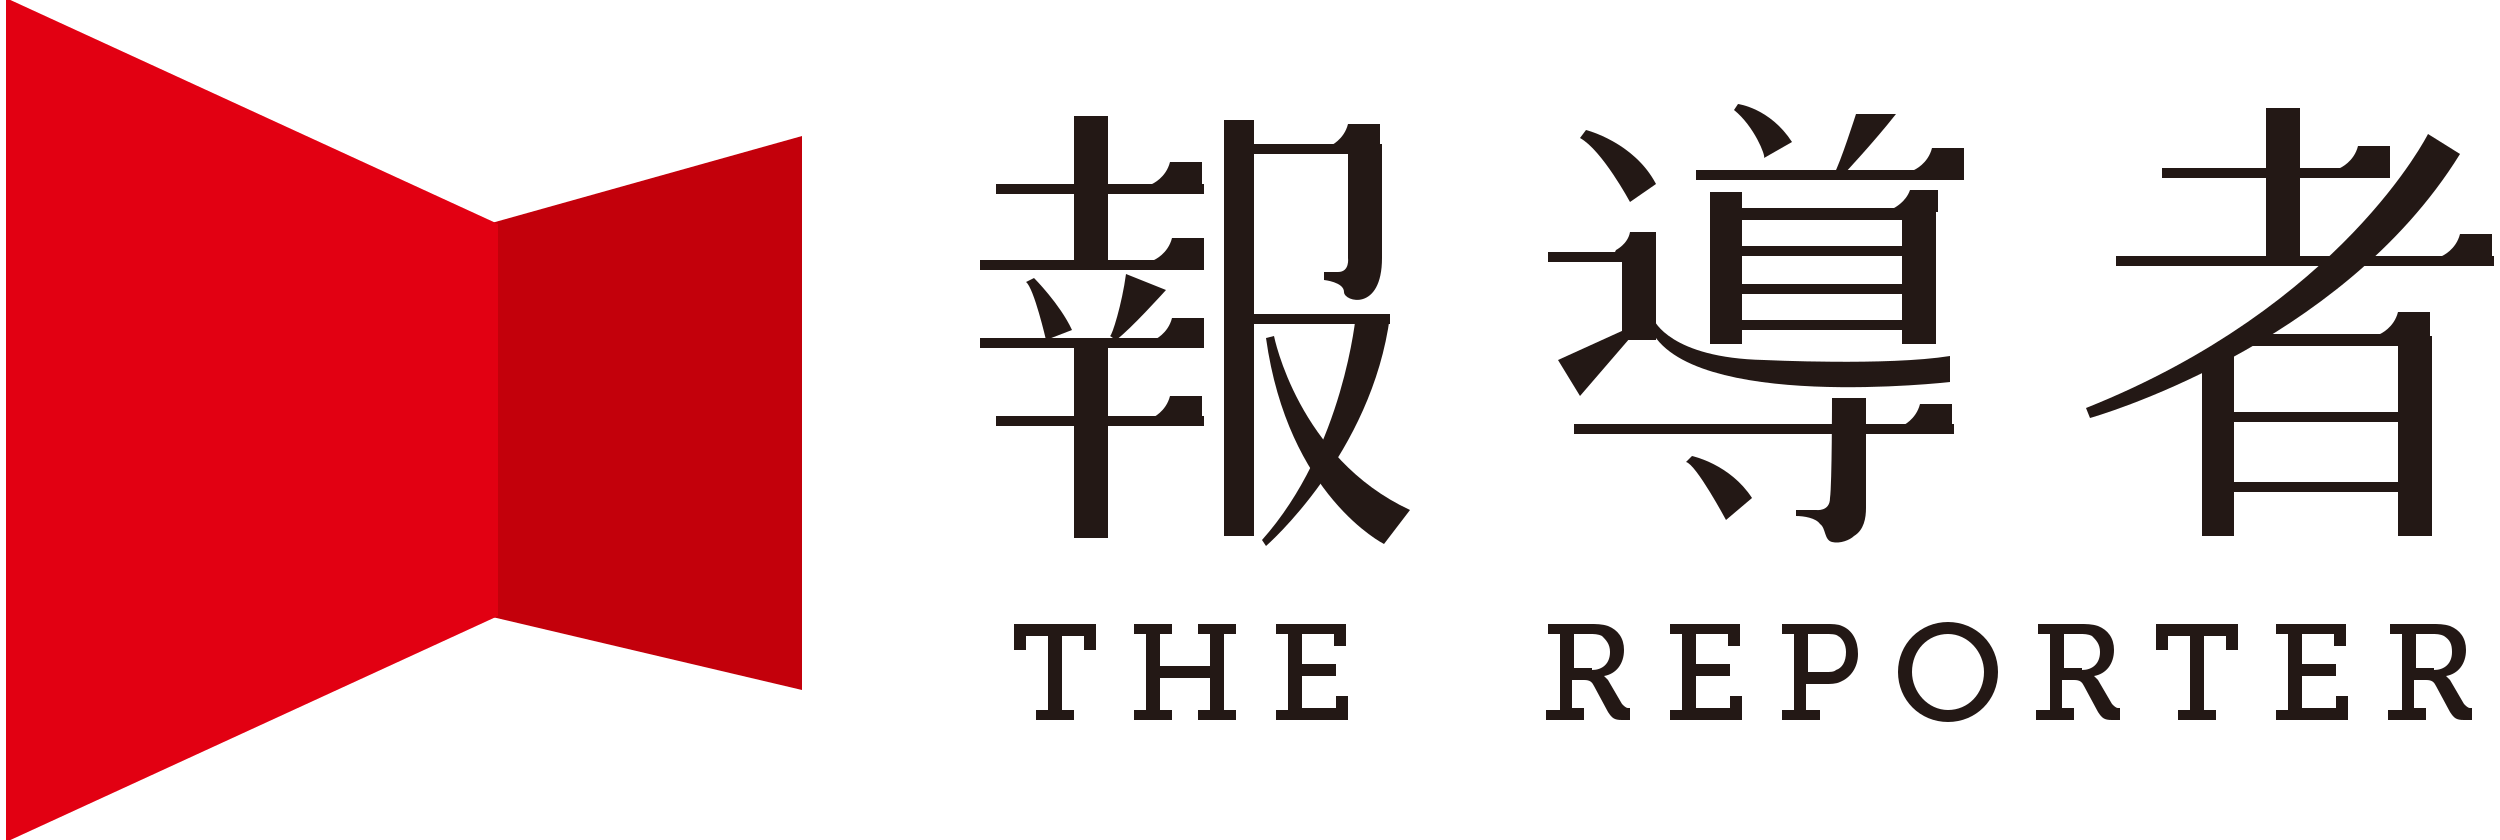 <?xml version="1.0" encoding="utf-8"?>
<!-- Generator: Adobe Illustrator 18.0.0, SVG Export Plug-In . SVG Version: 6.00 Build 0)  -->
<!DOCTYPE svg PUBLIC "-//W3C//DTD SVG 1.1//EN" "http://www.w3.org/Graphics/SVG/1.1/DTD/svg11.dtd">
<svg version="1.1" xmlns="http://www.w3.org/2000/svg" xmlns:xlink="http://www.w3.org/1999/xlink" x="0px" y="0px"
	 viewBox="0 0 125 42" style="enable-background:new 0 0 125 42;" xml:space="preserve">
<style type="text/css">
	.st0{display:none;}
	.st1{display:inline;}
	.st2{fill:#FFFFFF;}
	.st3{fill:#666674;}
	.st4{fill:none;stroke:#666674;stroke-miterlimit:10;}
	.st5{fill:none;stroke:#666674;stroke-width:3;stroke-miterlimit:10;}
	.st6{opacity:0.35;fill:#666674;}
	.st7{fill:#C3000B;}
	.st8{fill:#E20012;}
	.st9{fill:none;stroke:#666674;stroke-linecap:round;stroke-linejoin:round;stroke-miterlimit:10;}
	.st10{fill:#39AD4A;}
	.st11{fill:#476399;}
	.st12{fill:#41A6DC;}
	.st13{fill:#C6000B;}
	.st14{fill:#231815;}
	.st15{fill:#DAE1E5;}
	.st16{fill:none;stroke:#000000;stroke-miterlimit:10;}
	.st17{fill:none;stroke:#C94223;stroke-miterlimit:10;}
	.st18{fill:#C94223;}
	.st19{fill:#363484;}
	.st20{fill:none;stroke:#FFFFFF;stroke-miterlimit:10;}
</style>
<g id="圖層_2" class="st0">
</g>
<g id="圖層_1">
	<g>
		<polygon class="st7" points="40.1,34.5 24.4,30.8 24.4,11.2 40.1,6.8 		"/>
		<polygon class="st8" points="0.3,42.1 24.9,30.8 24.9,11.2 0.3,-0.1 		"/>
		<g>
			<g>
				<path class="st14" d="M117,8.4c0,0,0.7-0.3,0.9-1.1h1.6v1.4h-2.6L117,8.4z"/>
				<path class="st14" d="M122.1,12.8c0,0,0.7-0.3,0.9-1.1h1.6v1.4H122L122.1,12.8z"/>
				<path class="st14" d="M119,16.7c0,0,0.7-0.3,0.9-1.1h1.6V17h-2.6L119,16.7z"/>
				<rect x="108.1" y="8.4" class="st14" width="11.4" height="0.5"/>
				<rect x="105.8" y="12.8" class="st14" width="18.9" height="0.5"/>
				<rect x="111.9" y="16.7" class="st14" width="8.9" height="0.6"/>
				<rect x="110.9" y="20.6" class="st14" width="10" height="0.5"/>
				<rect x="110.9" y="24.1" class="st14" width="10" height="0.5"/>
				<rect x="110.1" y="17.6" class="st14" width="1.6" height="9.2"/>
				<rect x="119.9" y="16.8" class="st14" width="1.7" height="10"/>
				<rect x="113.3" y="5.4" class="st14" width="1.7" height="7.9"/>
				<path class="st14" d="M121.4,6.7c0,0-4.3,8.6-17.1,13.7l0.2,0.5c0,0,12.5-3.5,18.5-13.2L121.4,6.7z"/>
			</g>
			<g>
				<path class="st14" d="M95.7,8.5c0,0,0.7-0.3,0.9-1.1h1.6v1.4h-2.6L95.7,8.5z"/>
				<path class="st14" d="M95.1,21.3c0,0,0.7-0.3,0.9-1.1h1.6v1.4H95L95.1,21.3z"/>
				<rect x="84.8" y="8.5" class="st14" width="13.4" height="0.5"/>
				<rect x="86.3" y="10.4" class="st14" width="10" height="0.6"/>
				<rect x="86.3" y="12.3" class="st14" width="10" height="0.5"/>
				<rect x="86.3" y="14.2" class="st14" width="10" height="0.5"/>
				<rect x="86.3" y="16" class="st14" width="10" height="0.5"/>
				<rect x="77.4" y="12.6" class="st14" width="5.1" height="0.5"/>
				<rect x="81.1" y="12.5" class="st14" width="1.7" height="4.5"/>
				<path class="st14" d="M96.2,8.5c0,0,0.6-0.3,0.7-0.9h1.3v1.1h-2.1L96.2,8.5z"/>
				<path class="st14" d="M80.8,12.5c0,0,0.6-0.3,0.7-0.9h1.3v1.1h-2.1L80.8,12.5z"/>
				<rect x="78.7" y="21.2" class="st14" width="19" height="0.5"/>
				<path class="st14" d="M95.6,21.2c0,0,0.6-0.3,0.7-0.9h1.3v1.1h-2.1L95.6,21.2z"/>
				<path class="st14" d="M94.7,10.4c0,0,0.6-0.3,0.8-0.9h1.4v1.1h-2.2L94.7,10.4z"/>
				<path class="st14" d="M81.1,12.6c0,0,0.5-0.2,0.6-0.7h1.1v0.9H81L81.1,12.6z"/>
				<path class="st14" d="M79,6.9l0.3-0.4c0,0,2.4,0.6,3.5,2.7l-1.3,0.9C81.5,10.1,80.1,7.5,79,6.9z"/>
				<path class="st14" d="M86.7,5.5l0.2-0.3c0,0,1.6,0.2,2.7,1.9l-1.4,0.8C88.3,7.8,87.7,6.3,86.7,5.5z"/>
				<path class="st14" d="M92.8,5.7c0,0-0.8,2.5-1.1,3h0.5c0,0,1.5-1.6,2.6-3L92.8,5.7z"/>
				<polygon class="st14" points="77.9,18 81.2,16.5 81.5,16.9 79,19.8 				"/>
				<path class="st14" d="M82.7,16c0,0,0.8,1.9,5.5,2c0,0,6.2,0.3,9.3-0.2v1.3c0,0-13.1,1.5-15-2.7L82.7,16z"/>
				<rect x="85.5" y="9.6" class="st14" width="1.6" height="7.6"/>
				<rect x="95.1" y="10.4" class="st14" width="1.7" height="6.8"/>
				<path class="st14" d="M84.3,23.1l0.3-0.3c0,0,1.9,0.4,3,2.1L86.3,26C86.3,26,84.8,23.2,84.3,23.1z"/>
				<path class="st14" d="M91.6,19.9h1.7c0,0,0,5.5,0,5.5c0,0.5-0.1,1.1-0.6,1.4c-0.2,0.2-0.7,0.4-1.1,0.3c-0.4-0.1-0.3-0.7-0.6-0.9
					c-0.2-0.3-0.8-0.4-1.2-0.4l0-0.3h1c0,0,0.7,0.1,0.7-0.6C91.6,24.2,91.6,19.9,91.6,19.9z"/>
			</g>
			<g>
				<rect x="49.8" y="9.2" class="st14" width="10.4" height="0.5"/>
				<rect x="61.8" y="7.2" class="st14" width="6.3" height="0.5"/>
				<rect x="62.2" y="15.7" class="st14" width="7.3" height="0.5"/>
				<rect x="53.7" y="5.8" class="st14" width="1.7" height="7.5"/>
				<rect x="61.2" y="6" class="st14" width="1.5" height="20.8"/>
				<rect x="53.7" y="17.2" class="st14" width="1.7" height="9.7"/>
				<path class="st14" d="M57.6,9.2c0,0,0.7-0.3,0.9-1.1h1.6v1.4h-2.6L57.6,9.2z"/>
				<path class="st14" d="M57.6,20.9c0,0,0.7-0.3,0.9-1.1h1.6v1.4h-2.6L57.6,20.9z"/>
				<path class="st14" d="M66.5,7.3c0,0,0.7-0.3,0.9-1.1H69v1.4h-2.6L66.5,7.3z"/>
				<path class="st14" d="M57.7,17c0,0,0.7-0.3,0.9-1.1h1.6v1.4h-2.6L57.7,17z"/>
				<path class="st14" d="M57.7,13c0,0,0.7-0.3,0.9-1.1h1.6v1.4h-2.6L57.7,13z"/>
				<rect x="49" y="13" class="st14" width="11.2" height="0.5"/>
				<rect x="49" y="16.9" class="st14" width="11.2" height="0.5"/>
				<path class="st14" d="M58.2,16.9c0,0,0.6-0.3,0.7-0.9h1.3v1.1h-2.1L58.2,16.9z"/>
				<rect x="49.8" y="20.8" class="st14" width="10.4" height="0.5"/>
				<path class="st14" d="M51.3,14.1l0.4-0.2c0,0,1.3,1.3,1.9,2.6L52.3,17C52.3,17,51.7,14.4,51.3,14.1z"/>
				<path class="st14" d="M56.3,13.7l2,0.8c0,0-1.8,2-2.5,2.5l-0.3-0.2C55.6,16.8,56.1,15.2,56.3,13.7z"/>
				<path class="st14" d="M67.4,7.2v5.3v0.4c0,0,0.1,0.7-0.5,0.7h-0.7V14c0,0,1,0.1,1,0.6c0,0.5,1.9,1,1.9-1.7c0-2.7,0-5.7,0-5.7
					L67.4,7.2z"/>
				<path class="st14" d="M67.8,15.7c0,0-0.6,6.7-4.7,11.3l0.2,0.3c0,0,5.3-4.6,6.2-11.5L67.8,15.7z"/>
				<path class="st14" d="M63.7,16.8c0,0,1.2,6.1,6.8,8.7l-1.3,1.7c0,0-4.8-2.4-5.9-10.3L63.7,16.8z"/>
			</g>
			<g>
				<path class="st14" d="M51.8,35.5h0.6v-3.7h-1.1v0.7h-0.6v-1.3h4.1v1.3h-0.6v-0.7h-1.1v3.7h0.6V36h-1.9V35.5z"/>
				<path class="st14" d="M56.7,35.5h0.6v-3.8h-0.6v-0.5h1.9v0.5H58v1.6h2.5v-1.6h-0.6v-0.5h1.9v0.5h-0.6v3.8h0.6V36h-1.9v-0.5h0.6
					v-1.6H58v1.6h0.6V36h-1.9V35.5z"/>
				<path class="st14" d="M63.8,35.5h0.6v-3.8h-0.6v-0.5h3.5v1.1h-0.6v-0.6h-1.6v1.5h1.7v0.6h-1.7v1.6h1.7v-0.6h0.6V36h-3.6V35.5z"
					/>
				<path class="st14" d="M77.4,35.5H78v-3.8h-0.6v-0.5h2.1c0.3,0,0.6,0,0.9,0.1c0.5,0.2,0.8,0.6,0.8,1.2c0,0.7-0.4,1.2-1,1.3v0
					c0,0,0.1,0.1,0.2,0.2l0.7,1.2c0.1,0.1,0.2,0.2,0.3,0.2h0.1V36h-0.4c-0.4,0-0.5-0.1-0.7-0.4l-0.7-1.3c-0.1-0.2-0.2-0.3-0.5-0.3
					h-0.6v1.4h0.6V36h-1.9V35.5z M79.6,33.5c0.5,0,0.9-0.3,0.9-0.9c0-0.4-0.2-0.6-0.4-0.8c-0.2-0.1-0.4-0.1-0.6-0.1h-0.8v1.7H79.6z"
					/>
				<path class="st14" d="M83.5,35.5h0.6v-3.8h-0.6v-0.5H87v1.1h-0.6v-0.6h-1.6v1.5h1.7v0.6h-1.7v1.6h1.7v-0.6h0.6V36h-3.6V35.5z"/>
				<path class="st14" d="M89.1,35.5h0.6v-3.8h-0.6v-0.5h2.2c0.3,0,0.6,0,0.8,0.1c0.5,0.2,0.8,0.7,0.8,1.4c0,0.7-0.4,1.2-0.9,1.4
					c-0.2,0.1-0.5,0.1-0.7,0.1h-1v1.3H91V36h-1.9V35.5z M91.3,33.6c0.2,0,0.4,0,0.5-0.1c0.3-0.1,0.5-0.4,0.5-0.9
					c0-0.4-0.2-0.7-0.4-0.8c-0.1-0.1-0.4-0.1-0.6-0.1h-0.9v1.9H91.3z"/>
				<path class="st14" d="M97.4,31.1c1.4,0,2.5,1.1,2.5,2.5c0,1.4-1.1,2.5-2.5,2.5c-1.4,0-2.5-1.1-2.5-2.5
					C94.9,32.2,96,31.1,97.4,31.1z M97.4,35.5c1,0,1.8-0.8,1.8-1.9c0-1-0.8-1.9-1.8-1.9c-1,0-1.8,0.8-1.8,1.9
					C95.6,34.6,96.4,35.5,97.4,35.5z"/>
				<path class="st14" d="M101.9,35.5h0.6v-3.8h-0.6v-0.5h2.1c0.3,0,0.6,0,0.9,0.1c0.5,0.2,0.8,0.6,0.8,1.2c0,0.7-0.4,1.2-1,1.3v0
					c0,0,0.1,0.1,0.2,0.2l0.7,1.2c0.1,0.1,0.2,0.2,0.3,0.2h0.1V36h-0.4c-0.4,0-0.5-0.1-0.7-0.4l-0.7-1.3c-0.1-0.2-0.2-0.3-0.5-0.3
					h-0.6v1.4h0.6V36h-1.9V35.5z M104.1,33.5c0.5,0,0.9-0.3,0.9-0.9c0-0.4-0.2-0.6-0.4-0.8c-0.2-0.1-0.4-0.1-0.6-0.1h-0.8v1.7H104.1
					z"/>
				<path class="st14" d="M108.9,35.5h0.6v-3.7h-1.1v0.7h-0.6v-1.3h4.1v1.3h-0.6v-0.7h-1.1v3.7h0.6V36h-1.9V35.5z"/>
				<path class="st14" d="M113.8,35.5h0.6v-3.8h-0.6v-0.5h3.5v1.1h-0.6v-0.6h-1.6v1.5h1.7v0.6h-1.7v1.6h1.7v-0.6h0.6V36h-3.6V35.5z"
					/>
				<path class="st14" d="M119.5,35.5h0.6v-3.8h-0.6v-0.5h2.1c0.3,0,0.6,0,0.9,0.1c0.5,0.2,0.8,0.6,0.8,1.2c0,0.7-0.4,1.2-1,1.3v0
					c0,0,0.1,0.1,0.2,0.2l0.7,1.2c0.1,0.1,0.2,0.2,0.3,0.2h0.1V36h-0.4c-0.4,0-0.5-0.1-0.7-0.4l-0.7-1.3c-0.1-0.2-0.2-0.3-0.5-0.3
					h-0.6v1.4h0.6V36h-1.9V35.5z M121.7,33.5c0.5,0,0.9-0.3,0.9-0.9c0-0.4-0.1-0.6-0.4-0.8c-0.2-0.1-0.4-0.1-0.6-0.1h-0.8v1.7H121.7
					z"/>
			</g>
		</g>
	</g>
</g>
<g id="圖層_3" class="st0">
</g>
</svg>
